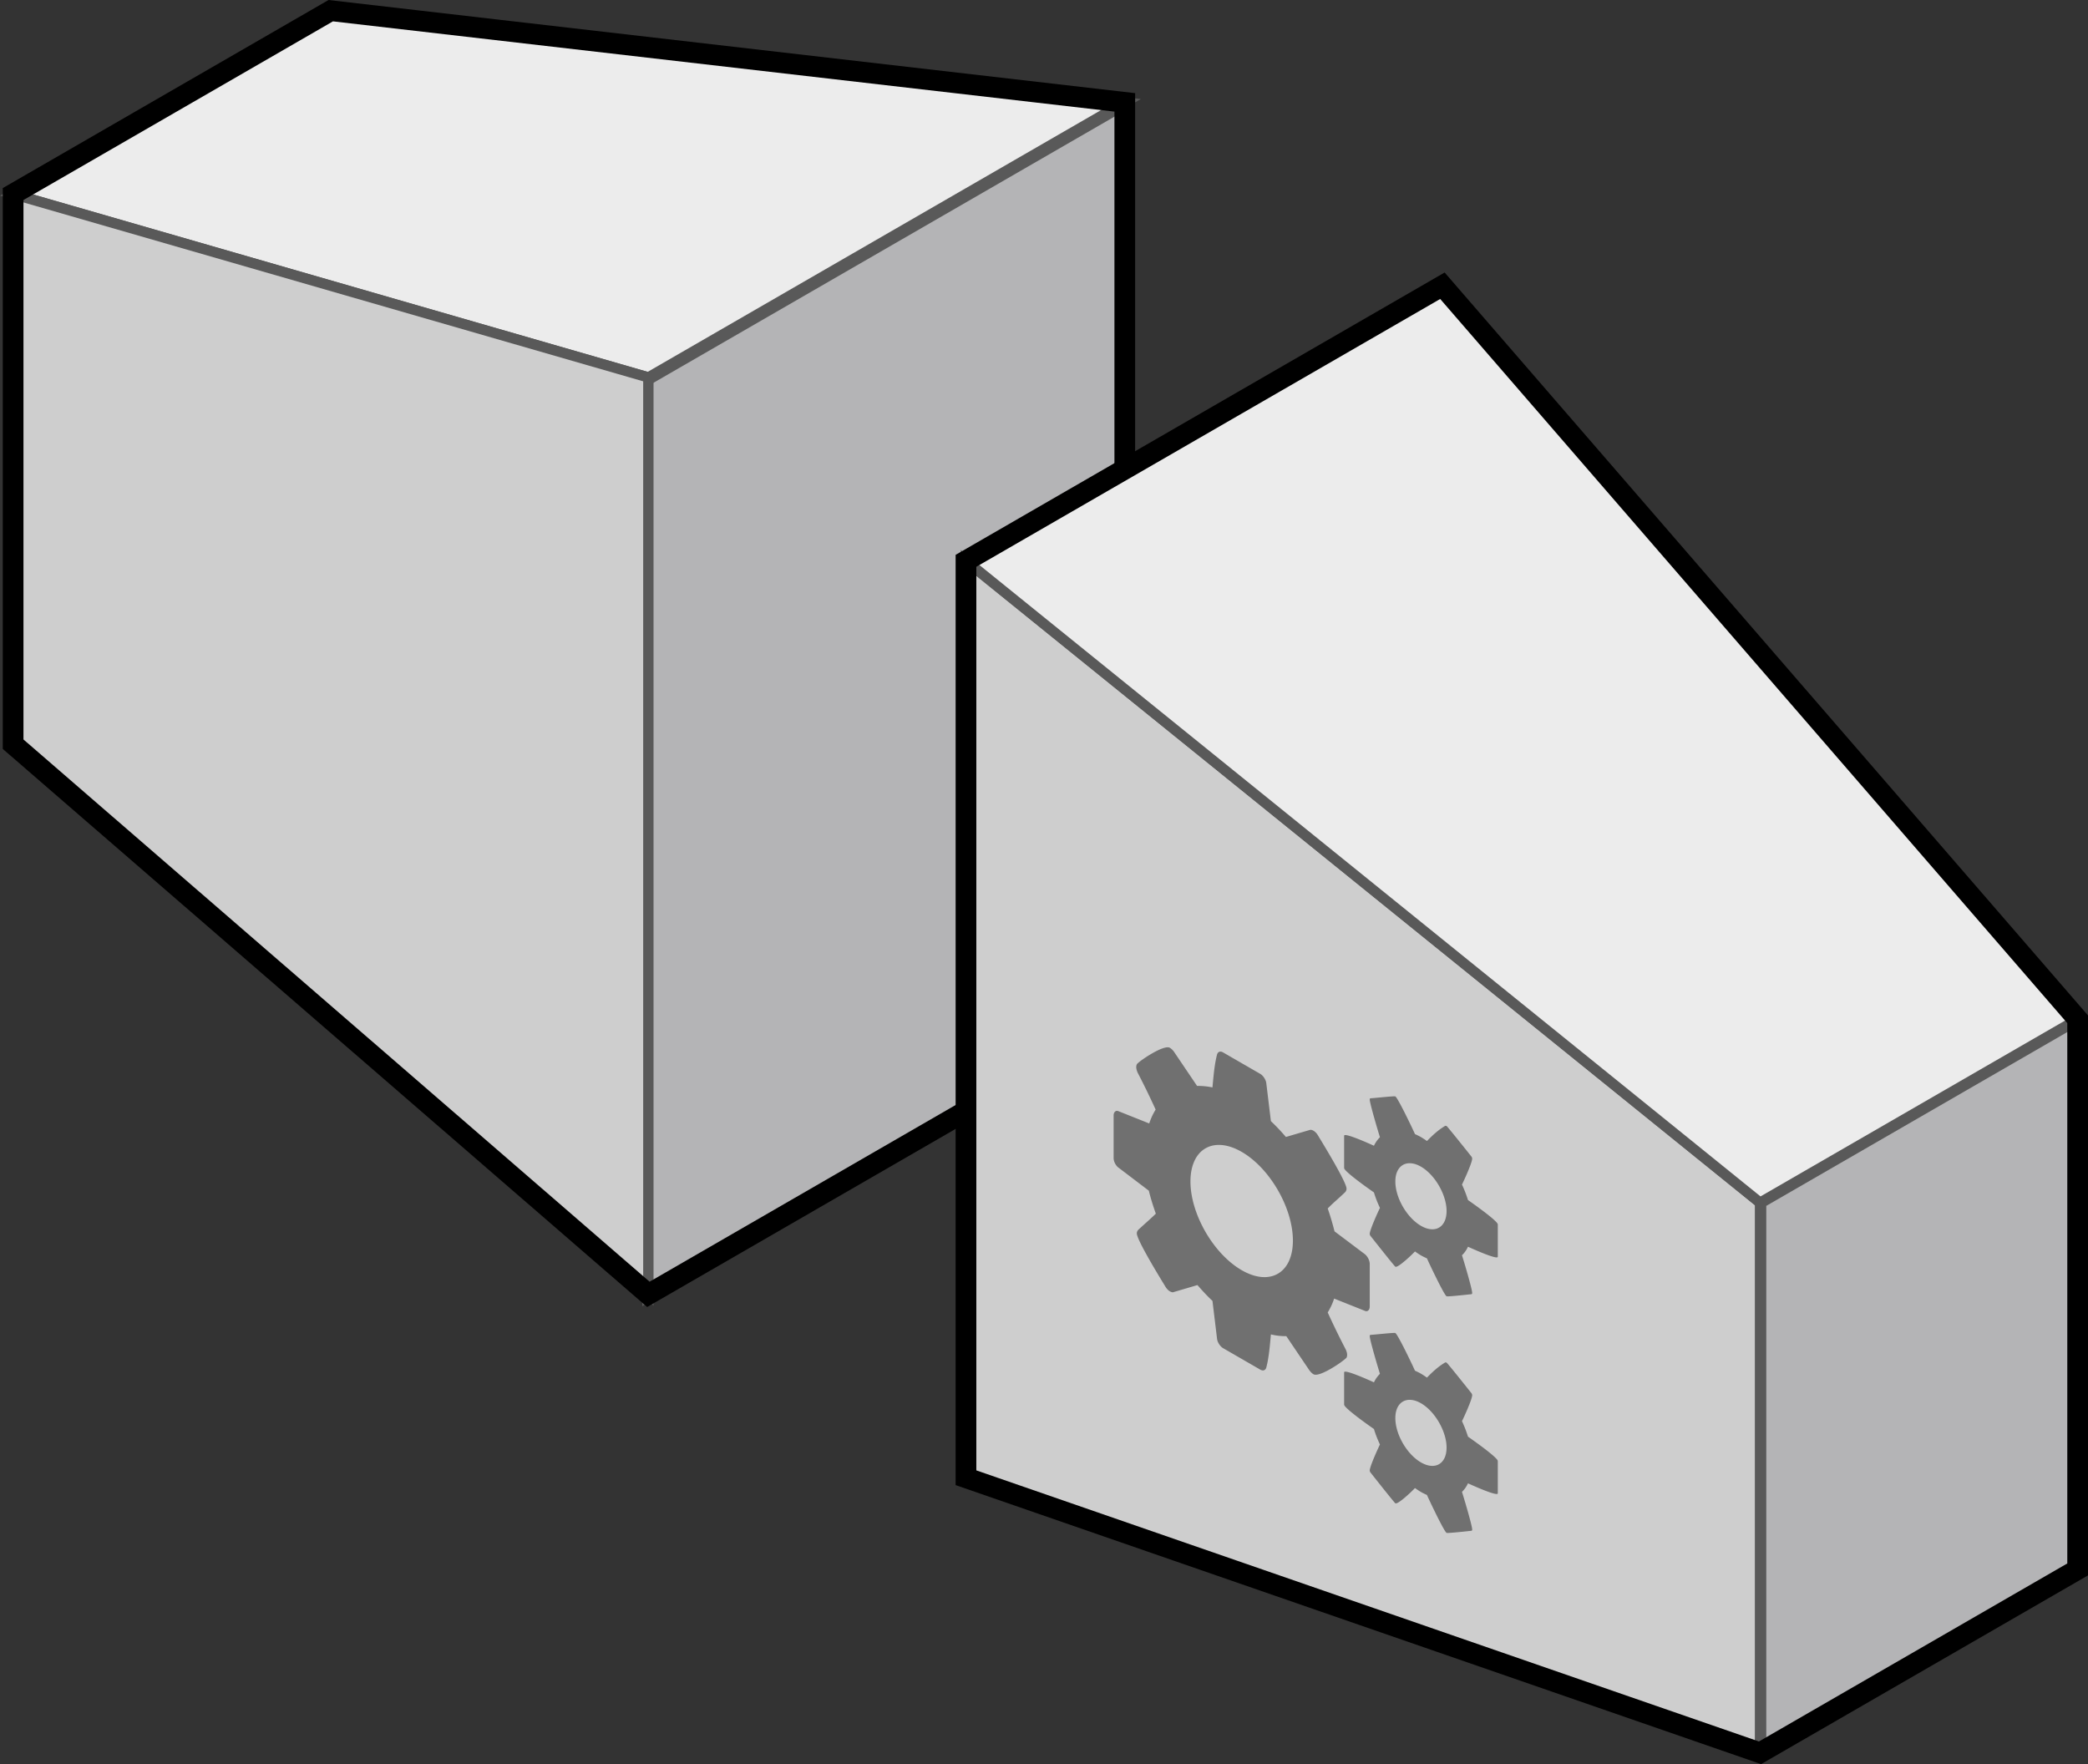 <svg xmlns="http://www.w3.org/2000/svg" viewBox="0 0 201.726 170.433" height="181.795" width="215.175"><rect x="0" y="0" width="201.726" height="170.433" fill="#333333" stroke="none"/><path d="M62.553 36.74v88.583l46.029-26.575V10.165z" fill="#b4b4b6" fill-rule="evenodd" stroke="#595959"/><path d="M31.954 1.031l76.714 8.859L62.64 36.464 1.268 18.748z" fill="#ececec" fill-rule="evenodd" stroke="#595959"/><path d="M1.268 18.748v53.15l61.371 53.15V36.463z" fill="#cecece" fill-rule="evenodd" stroke="#595959"/><path d="M62.64 125.047L1.267 71.897v-53.15L31.954 1.032l76.714 8.859v88.582z" fill="none" stroke="#000" stroke-width="2"/><path d="M93.325 54.18l76.715 62.009v53.15l-76.715-26.575z" fill="#cecece" fill-rule="evenodd" stroke="#595959"/><path d="M170.144 116.21l30.686-17.717v53.15l-30.686 17.716z" fill="#b4b4b6" fill-rule="evenodd" stroke="#595959"/><path style="line-height:125%" d="M124.91 119.853c0 3.147-2.223 4.431-4.949 2.857-2.725-1.573-4.949-5.424-4.949-8.571 0-3.147 2.224-4.431 4.95-2.857 2.725 1.573 4.948 5.424 4.948 8.571zm14.846 20c0 1.563-1.102 2.221-2.474 1.429-1.353-.782-2.475-2.701-2.475-4.286 0-1.562 1.122-2.21 2.475-1.429 1.353.782 2.474 2.724 2.474 4.286zm0-22.857c0 1.563-1.102 2.221-2.474 1.429-1.353-.782-2.475-2.701-2.475-4.286 0-1.563 1.122-2.21 2.475-1.429 1.353.782 2.474 2.724 2.474 4.286zm-7.423 5.112c0-.313-.193-.715-.464-.938l-2.938-2.21a26.158 26.158 0 0 0-.657-2.21c.54-.558 1.12-1.026 1.681-1.573a.493.493 0 0 0 .136-.346c0-.625-2.281-4.353-2.784-5.179a1.254 1.254 0 0 0-.406-.413c-.135-.078-.27-.111-.387-.067l-2.28.67a19.976 19.976 0 0 0-1.45-1.53l-.445-3.671c-.039-.335-.31-.737-.58-.893l-3.596-2.076c-.27-.156-.502-.067-.58.201-.25.949-.347 2.12-.444 3.181a6.962 6.962 0 0 0-1.489-.145l-2.223-3.293a1.422 1.422 0 0 0-.406-.39c-.56-.324-2.725 1.127-3.112 1.507-.097.078-.135.212-.135.368s.058.346.135.524a75.676 75.676 0 0 1 1.74 3.572 6.042 6.042 0 0 0-.619 1.34l-2.996-1.195c-.251-.1-.445.123-.445.413v4.13c0 .312.194.714.464.914l2.939 2.233c.174.725.406 1.462.676 2.22-.56.547-1.14 1.039-1.7 1.563a.493.493 0 0 0-.136.346c0 .647 2.28 4.353 2.783 5.179.116.178.252.323.406.413.136.078.29.122.387.067l2.281-.67c.464.536.947 1.06 1.45 1.529l.445 3.672c.038.335.309.737.58.893l3.595 2.076c.27.156.503.067.58-.201.251-.949.348-2.12.445-3.203a5.828 5.828 0 0 0 1.488.167l2.223 3.292c.116.157.251.302.406.391.56.324 2.726-1.15 3.112-1.529.097-.056.136-.19.136-.346 0-.178-.058-.346-.136-.524a75.68 75.68 0 0 1-1.74-3.572c.252-.413.464-.848.62-1.34l2.995 1.195c.252.1.445-.123.445-.413v-4.13zm12.372 19.04c0-.335-2.494-2.087-2.88-2.355a11.909 11.909 0 0 0-.58-1.496c.174-.346.986-2.109.986-2.51a.364.364 0 0 0-.078-.202c-.232-.29-2.3-2.89-2.397-2.946l-.116-.022c-.657.379-1.237.915-1.778 1.473a8.562 8.562 0 0 0-.58-.38c-.193-.111-.387-.2-.58-.29-.193-.446-1.643-3.493-1.895-3.638-.096-.056-2.165.178-2.397.178-.058.011-.077.067-.077.112 0 .38.812 3.103.986 3.65a2.983 2.983 0 0 0-.58.825c-.387-.178-2.88-1.306-2.88-.97v3.124c0 .335 2.493 2.087 2.88 2.355.155.514.348 1.005.58 1.496-.174.346-.986 2.131-.986 2.51 0 .046.02.124.077.202.232.29 2.3 2.913 2.397 2.969.252.145 1.702-1.25 1.895-1.474.193.134.387.268.58.38.193.111.386.2.58.29.193.446 1.643 3.516 1.894 3.66.097.057 2.165-.178 2.397-.2.058-.011.078-.045.078-.112 0-.402-.812-3.102-.986-3.65.232-.223.425-.49.58-.825.386.178 2.88 1.306 2.88.97v-3.124zm0-22.857c0-.335-2.494-2.087-2.88-2.355a11.909 11.909 0 0 0-.58-1.496c.174-.346.986-2.11.986-2.51a.364.364 0 0 0-.078-.202c-.232-.29-2.3-2.89-2.397-2.946l-.116-.023c-.657.38-1.237.916-1.778 1.474a8.562 8.562 0 0 0-.58-.38c-.193-.111-.387-.2-.58-.29-.193-.447-1.643-3.493-1.895-3.638-.096-.056-2.165.178-2.397.178-.058.011-.077.067-.077.112 0 .38.812 3.102.986 3.65a2.983 2.983 0 0 0-.58.825c-.387-.178-2.88-1.306-2.88-.97v3.124c0 .335 2.493 2.087 2.88 2.355.155.513.348 1.005.58 1.496-.174.346-.986 2.131-.986 2.51 0 .045.02.124.077.202.232.29 2.3 2.913 2.397 2.968.252.145 1.702-1.25 1.895-1.473.193.134.387.268.58.38.193.111.386.2.58.29.193.446 1.643 3.515 1.894 3.66.097.056 2.165-.178 2.397-.2.058-.011.078-.045.078-.112 0-.402-.812-3.103-.986-3.65.232-.223.425-.49.58-.825.386.178 2.88 1.305 2.88.97v-3.124z" font-weight="400" font-family="sans-serif" letter-spacing="0" word-spacing="0" fill="#707070"/><path d="M139.354 27.606l61.372 70.866-30.686 17.717L93.325 54.18z" fill="#ececec" fill-rule="evenodd" stroke="#595959"/><path d="M93.325 142.764V54.18l46.03-26.575 61.371 70.866v53.15l-30.686 17.716z" fill="none" stroke="#000" stroke-width="2"/></svg>